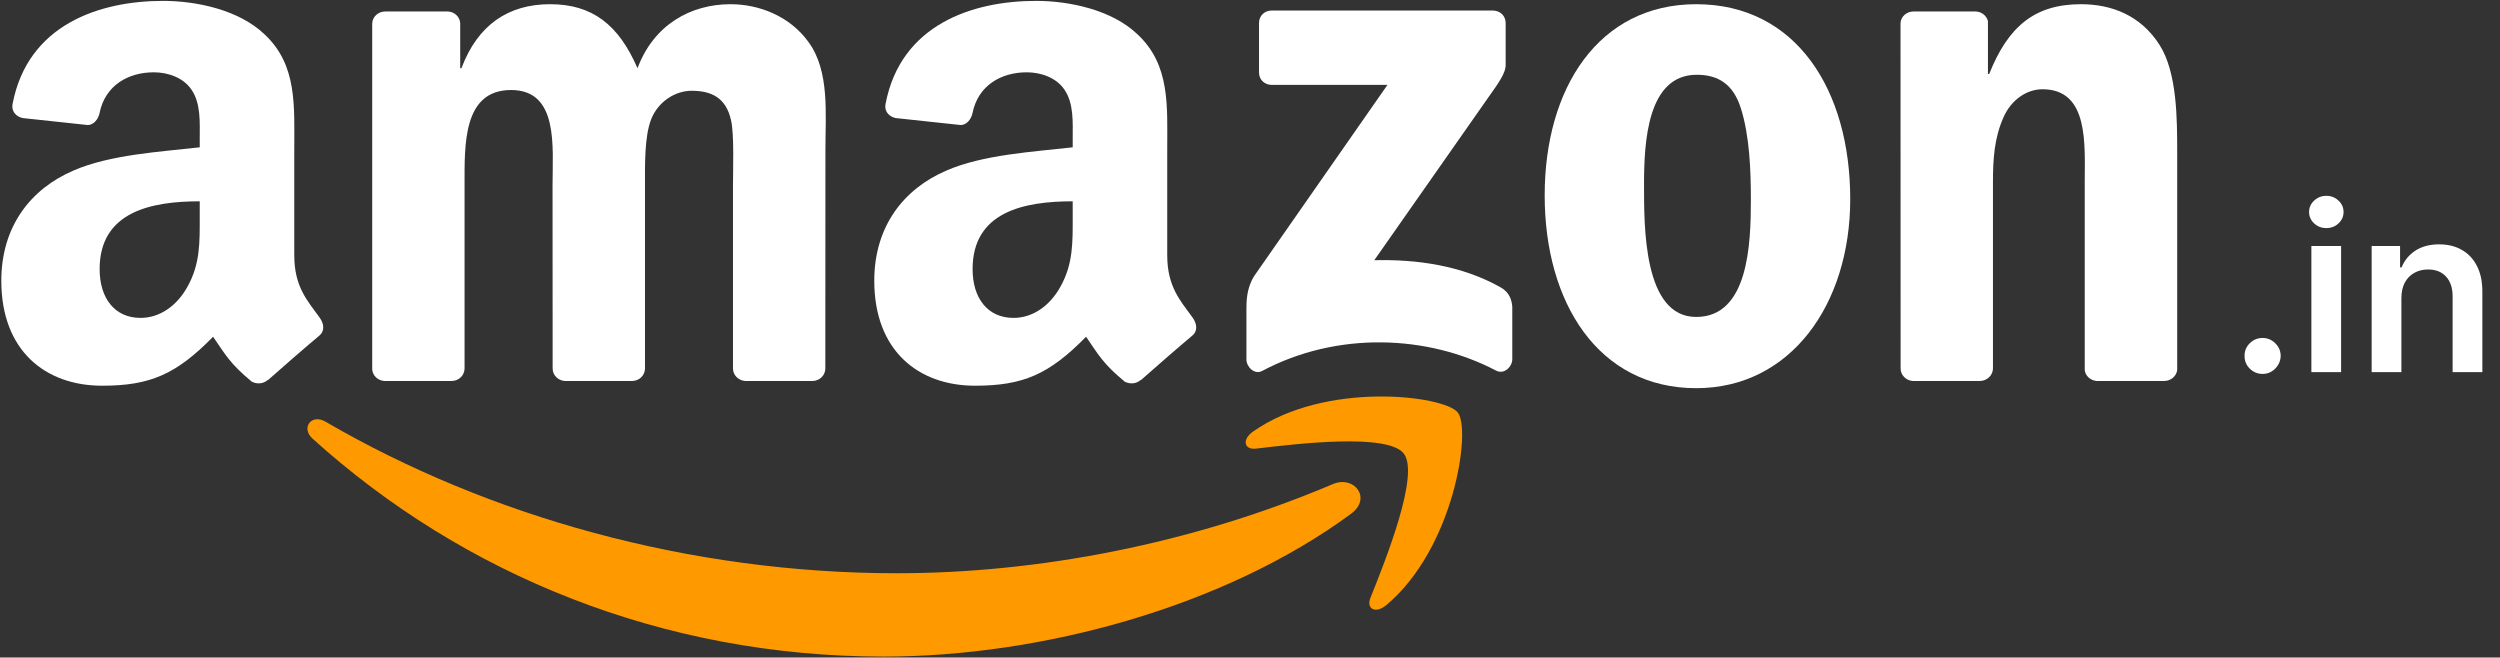 <svg width="692" height="182" viewBox="0 0 692 182" fill="none" xmlns="http://www.w3.org/2000/svg">
<rect x="0" y="0" width="692" height="182" fill="#333333" stroke="none"/>
<path d="M374.006 142.184C339.007 167.981 288.277 181.745 244.6 181.745C183.358 181.745 128.224 159.094 86.513 121.42C83.235 118.458 86.172 114.42 90.104 116.727C135.119 142.918 190.777 158.674 248.27 158.674C287.045 158.674 329.7 150.652 368.92 134.004C374.845 131.488 379.8 137.884 374.006 142.184Z" fill="#FF9900"/>
<path d="M388.557 125.536C384.1 119.821 358.984 122.836 347.711 124.173C344.277 124.593 343.752 121.604 346.846 119.454C366.849 105.376 399.673 109.439 403.5 114.158C407.328 118.903 402.504 151.806 383.707 167.509C380.823 169.921 378.07 168.637 379.355 165.438C383.576 154.899 393.04 131.278 388.557 125.536" fill="#FF9900"/>
<path d="M348.497 20.066V6.381C348.497 4.31 350.07 2.92 351.958 2.92H413.227C415.193 2.92 416.766 4.336 416.766 6.381V18.1C416.74 20.066 415.088 22.635 412.152 26.699L380.403 72.028C392.201 71.739 404.654 73.496 415.35 79.526C417.762 80.889 418.418 82.882 418.601 84.848V99.451C418.601 101.443 416.399 103.776 414.092 102.57C395.242 92.687 370.205 91.612 349.363 102.675C347.239 103.829 345.011 101.522 345.011 99.529V85.66C345.011 83.432 345.037 79.631 347.265 76.249L384.047 23.5H352.037C350.07 23.5 348.497 22.111 348.497 20.066" fill="white"/>
<path d="M124.999 105.454H106.359C104.576 105.323 103.16 103.986 103.029 102.282V6.617C103.029 4.703 104.628 3.182 106.621 3.182H124.003C125.812 3.261 127.253 4.65 127.385 6.381V18.886H127.725C132.261 6.8 140.781 1.164 152.264 1.164C163.931 1.164 171.219 6.8 176.462 18.886C180.972 6.8 191.223 1.164 202.207 1.164C210.02 1.164 218.567 4.388 223.784 11.624C229.683 19.673 228.477 31.365 228.477 41.616L228.451 101.994C228.451 103.907 226.851 105.454 224.859 105.454H206.245C204.383 105.323 202.889 103.829 202.889 101.994V51.29C202.889 47.253 203.256 37.186 202.365 33.358C200.975 26.935 196.807 25.126 191.406 25.126C186.897 25.126 182.178 28.141 180.264 32.965C178.35 37.789 178.534 45.863 178.534 51.29V101.994C178.534 103.907 176.934 105.454 174.942 105.454H156.328C154.44 105.323 152.972 103.829 152.972 101.994L152.946 51.29C152.946 40.62 154.702 24.916 141.463 24.916C128.066 24.916 128.591 40.227 128.591 51.29V101.994C128.591 103.907 126.991 105.454 124.999 105.454Z" fill="white"/>
<path d="M469.514 1.164C497.173 1.164 512.143 24.916 512.143 55.118C512.143 84.297 495.6 107.447 469.514 107.447C442.354 107.447 427.567 83.694 427.567 54.095C427.567 24.313 442.537 1.164 469.514 1.164V1.164ZM469.672 20.695C455.934 20.695 455.069 39.414 455.069 51.081C455.069 62.773 454.885 87.732 469.514 87.732C483.96 87.732 484.642 67.597 484.642 55.328C484.642 47.253 484.301 37.605 481.863 29.95C479.765 23.291 475.597 20.695 469.672 20.695" fill="white"/>
<path d="M548.008 105.454H529.446C527.585 105.323 526.09 103.829 526.09 101.994L526.064 6.302C526.221 4.546 527.768 3.182 529.656 3.182H546.933C548.558 3.261 549.895 4.362 550.262 5.856V20.485H550.603C555.82 7.403 563.135 1.164 576.007 1.164C584.37 1.164 592.524 4.179 597.767 12.437C602.644 20.092 602.644 32.965 602.644 42.219V102.439C602.434 104.117 600.887 105.454 599.052 105.454H580.359C578.655 105.323 577.239 104.065 577.056 102.439V50.477C577.056 40.017 578.262 24.706 565.389 24.706C560.854 24.706 556.685 27.747 554.614 32.362C551.993 38.208 551.652 44.028 551.652 50.477V101.994C551.626 103.907 550 105.454 548.008 105.454" fill="white"/>
<path d="M55.288 59.758V55.721C41.813 55.721 27.577 58.605 27.577 74.492C27.577 82.541 31.745 87.994 38.903 87.994C44.146 87.994 48.839 84.769 51.801 79.526C55.472 73.076 55.288 67.02 55.288 59.758V59.758ZM74.086 105.192C72.853 106.293 71.071 106.372 69.681 105.638C63.494 100.499 62.393 98.114 58.985 93.211C48.76 103.645 41.524 106.765 28.259 106.765C12.581 106.765 0.364 97.091 0.364 77.717C0.364 62.59 8.57 52.286 20.236 47.253C30.356 42.796 44.487 42.01 55.288 40.777V38.365C55.288 33.935 55.629 28.691 53.034 24.864C50.753 21.429 46.401 20.014 42.573 20.014C35.468 20.014 29.124 23.658 27.577 31.208C27.262 32.886 26.03 34.538 24.352 34.616L6.263 32.676C4.742 32.336 3.064 31.103 3.484 28.77C7.652 6.853 27.446 0.246 45.169 0.246C54.24 0.246 66.09 2.658 73.247 9.527C82.318 17.995 81.453 29.294 81.453 41.59V70.638C81.453 79.368 85.071 83.196 88.479 87.915C89.685 89.593 89.947 91.612 88.426 92.87C84.625 96.042 77.861 101.941 74.138 105.245L74.086 105.192" fill="white"/>
<path d="M296.924 59.758V55.721C283.449 55.721 269.213 58.605 269.213 74.492C269.213 82.541 273.382 87.994 280.539 87.994C285.782 87.994 290.475 84.769 293.437 79.526C297.108 73.076 296.924 67.02 296.924 59.758V59.758ZM315.722 105.192C314.49 106.293 312.707 106.372 311.317 105.638C305.13 100.499 304.029 98.114 300.621 93.211C290.396 103.645 283.16 106.765 269.895 106.765C254.217 106.765 242 97.091 242 77.717C242 62.59 250.206 52.286 261.872 47.253C271.992 42.796 286.123 42.01 296.924 40.777V38.365C296.924 33.935 297.265 28.691 294.67 24.864C292.389 21.429 288.037 20.014 284.209 20.014C277.104 20.014 270.76 23.658 269.213 31.208C268.898 32.886 267.666 34.538 265.988 34.616L247.899 32.676C246.378 32.336 244.7 31.103 245.12 28.77C249.288 6.853 269.082 0.246 286.805 0.246C295.876 0.246 307.726 2.658 314.883 9.527C323.954 17.995 323.089 29.294 323.089 41.59V70.638C323.089 79.368 326.707 83.196 330.115 87.915C331.321 89.593 331.583 91.612 330.062 92.87C326.261 96.042 319.497 101.941 315.774 105.245L315.722 105.192" fill="white"/>
<path d="M626.295 103.5C624.917 103.5 623.735 103.015 622.75 102.045C621.765 101.076 621.28 99.894 621.295 98.5C621.28 97.136 621.765 95.97 622.75 95C623.735 94.03 624.917 93.546 626.295 93.546C627.629 93.546 628.788 94.03 629.773 95C630.773 95.97 631.28 97.136 631.295 98.5C631.28 99.424 631.038 100.265 630.568 101.023C630.114 101.78 629.508 102.386 628.75 102.841C628.008 103.28 627.189 103.5 626.295 103.5ZM639.79 103V68.091H648.017V103H639.79ZM643.926 63.136C642.623 63.136 641.502 62.705 640.562 61.841C639.623 60.962 639.153 59.909 639.153 58.682C639.153 57.439 639.623 56.386 640.562 55.523C641.502 54.644 642.623 54.205 643.926 54.205C645.244 54.205 646.366 54.644 647.29 55.523C648.229 56.386 648.699 57.439 648.699 58.682C648.699 59.909 648.229 60.962 647.29 61.841C646.366 62.705 645.244 63.136 643.926 63.136ZM664.705 82.546V103H656.477V68.091H664.341V74.023H664.75C665.553 72.068 666.833 70.515 668.591 69.364C670.364 68.212 672.553 67.636 675.159 67.636C677.568 67.636 679.667 68.151 681.455 69.182C683.258 70.212 684.652 71.704 685.636 73.659C686.636 75.614 687.129 77.985 687.114 80.773V103H678.886V82.046C678.886 79.712 678.28 77.886 677.068 76.568C675.871 75.25 674.212 74.591 672.091 74.591C670.652 74.591 669.371 74.909 668.25 75.546C667.144 76.167 666.273 77.068 665.636 78.25C665.015 79.432 664.705 80.864 664.705 82.546Z" fill="white"/>
</svg>
